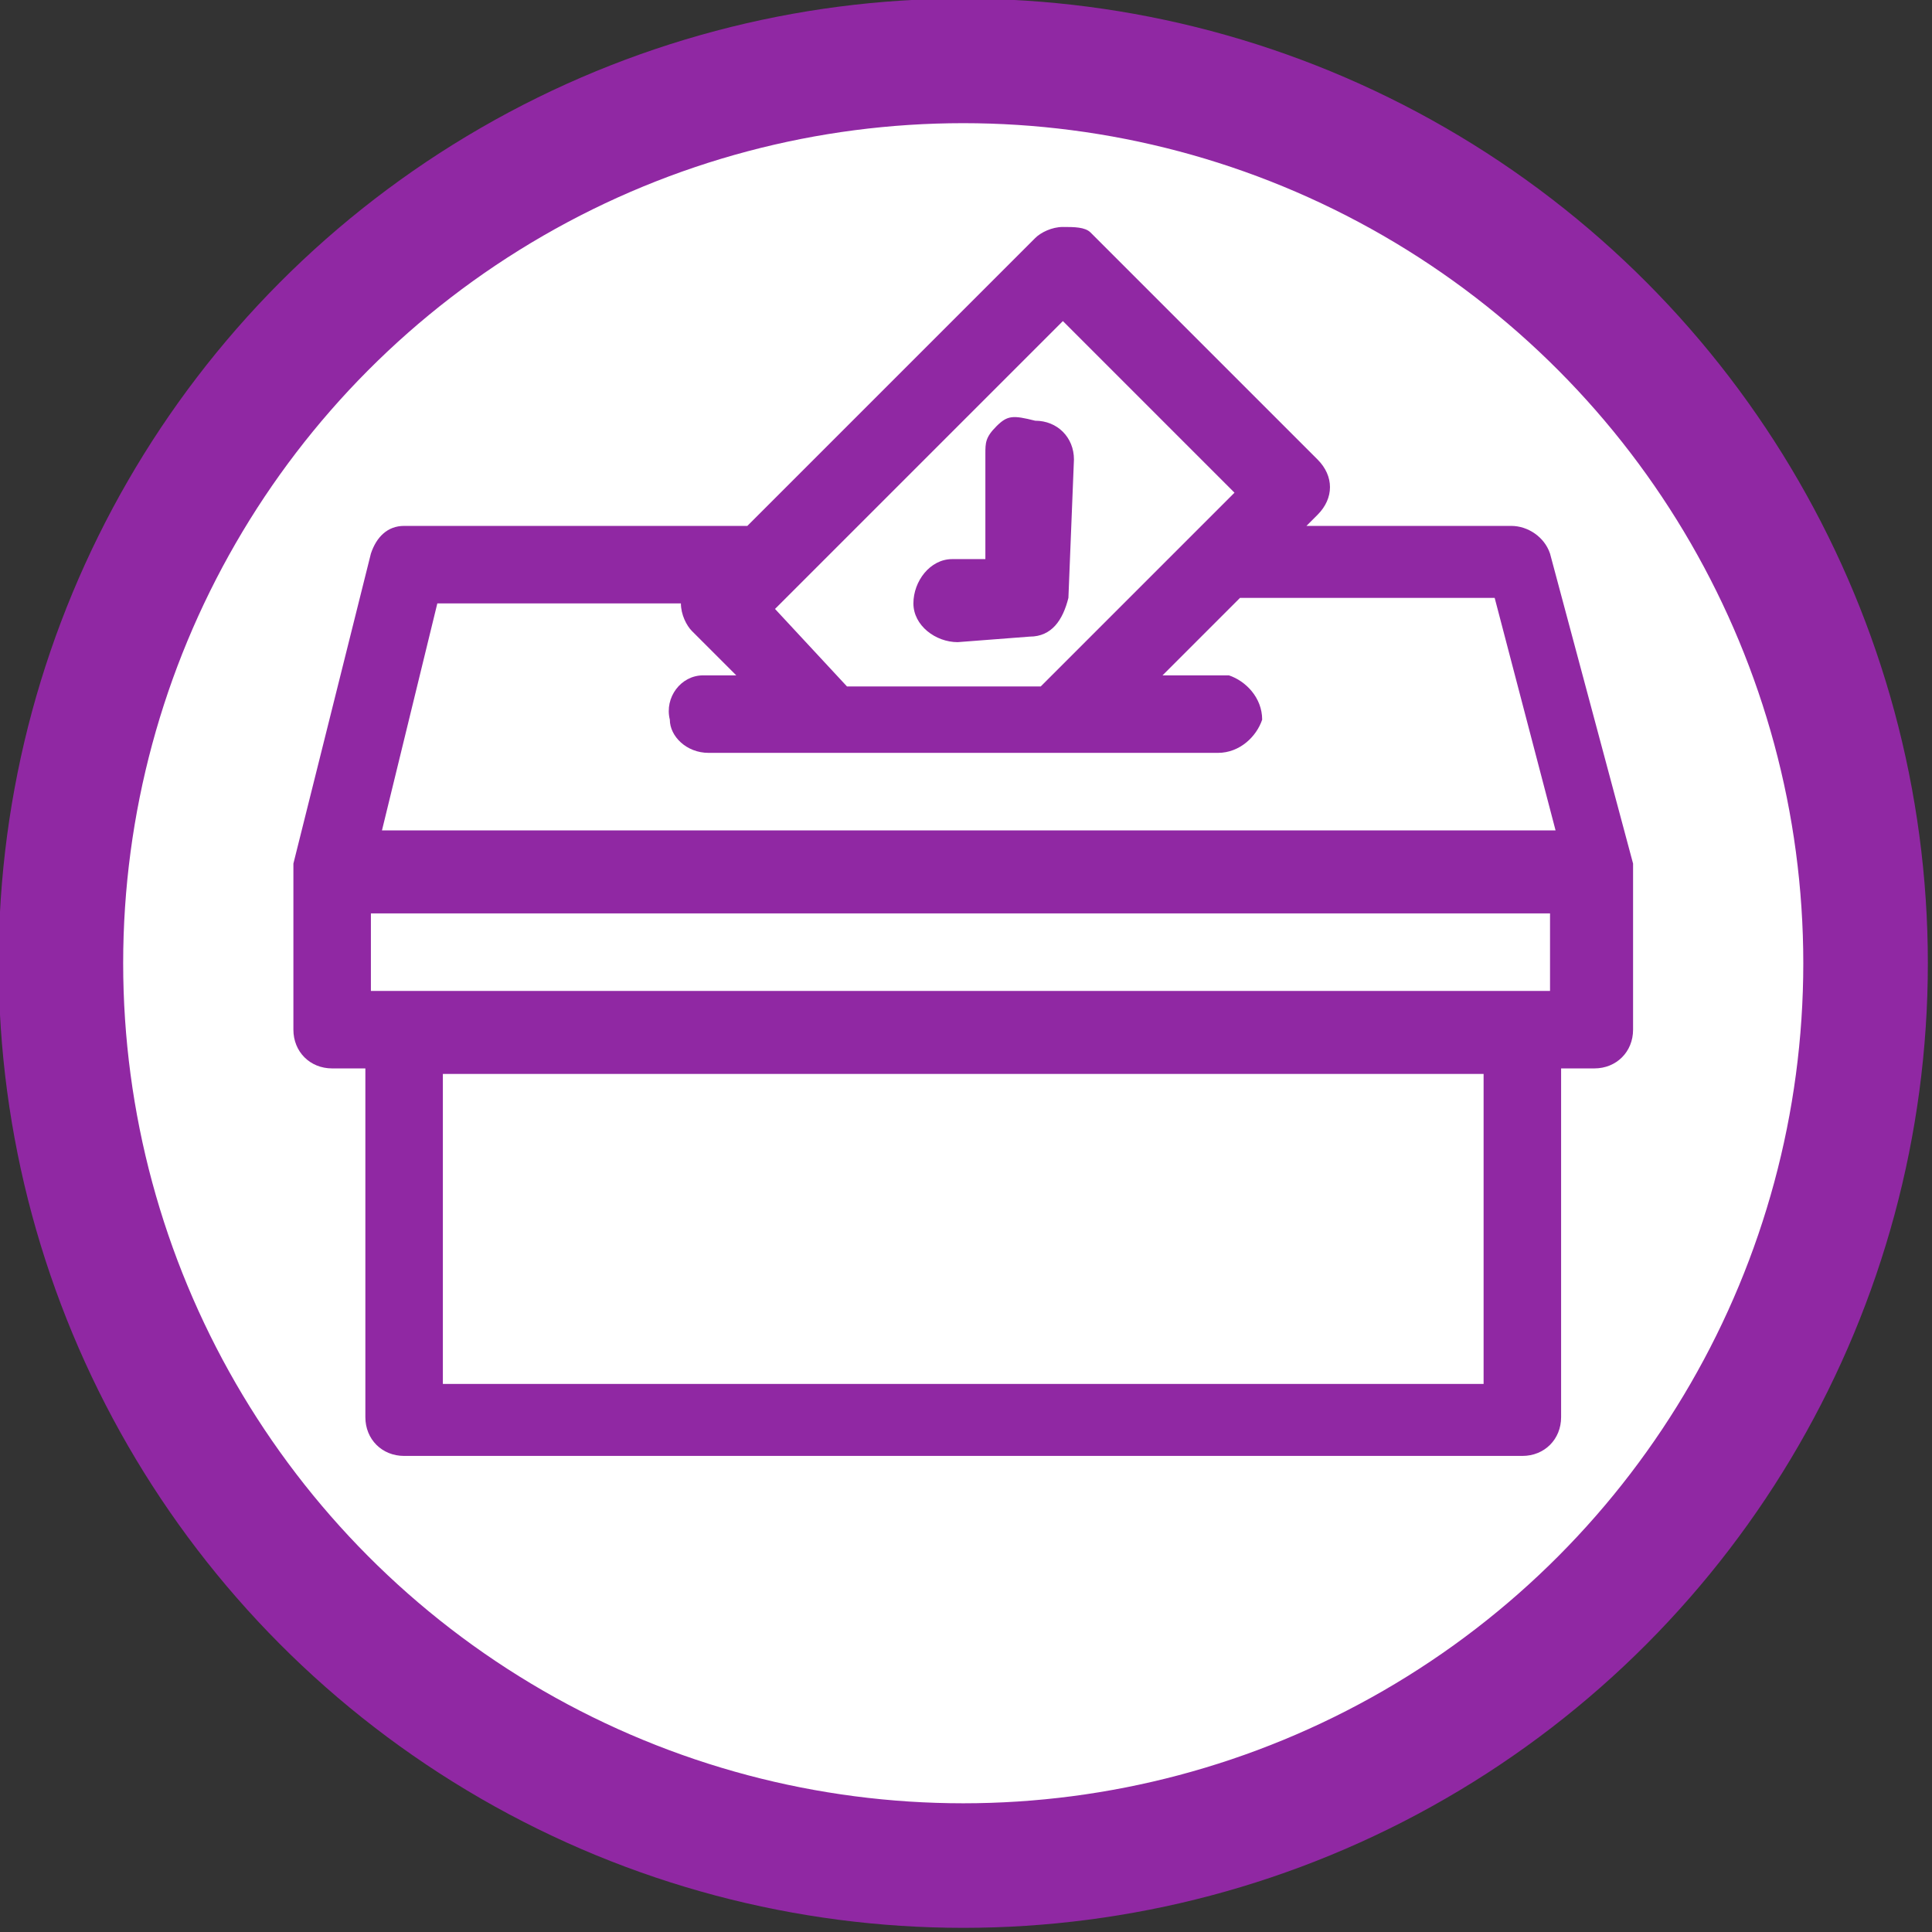 <?xml version="1.0" encoding="utf-8"?>
<!-- Generator: Adobe Illustrator 25.4.1, SVG Export Plug-In . SVG Version: 6.00 Build 0)  -->
<svg version="1.1" id="Layer_1" xmlns="http://www.w3.org/2000/svg" xmlns:xlink="http://www.w3.org/1999/xlink" x="0px" y="0px"
	 viewBox="0 0 34.9 34.9" style="enable-background:new 0 0 34.9 34.9;" xml:space="preserve">
<rect x="0" y="0" width="34.9" height="34.9" fill="#333333" stroke="none"/>
<style type="text/css">
	.st0{fill:#FFFFFF;stroke:#9028A3;stroke-width:2.25;}
	.st1{fill:#9028A3;}
</style>
<circle class="st0" cx="17.4" cy="17.4" r="16.3"/>
<g>
	<path class="st1" d="M19.2,4.1c-0.2,0-0.4,0.1-0.5,0.2l-5.2,5.2H7.4c0,0,0,0-0.1,0C7,9.5,6.8,9.7,6.7,10l-1.4,5.6
		c0,0.1,0,0.1,0,0.2v2.8c0,0.4,0.3,0.7,0.7,0.7h0.6l0,6.3c0,0.4,0.3,0.7,0.7,0.7h20.2c0.4,0,0.7-0.3,0.7-0.7l0-6.3h0.6
		c0.4,0,0.7-0.3,0.7-0.7v-2.8c0-0.1,0-0.1,0-0.2L28,10c-0.1-0.3-0.4-0.5-0.7-0.5h-3.7l0.2-0.2c0.3-0.3,0.3-0.7,0-1c0,0,0,0,0,0
		l-4.1-4.1C19.6,4.1,19.4,4.1,19.2,4.1z M19.2,5.8l3.1,3.1l-0.9,0.9c0,0,0,0,0,0l-2.6,2.6h-3.5L14,11l0.3-0.3c0,0,0,0,0,0L19.2,5.8z
		 M7.9,10.9h4.4c0,0.2,0.1,0.4,0.2,0.5l0.8,0.8h-0.5c0,0,0,0-0.1,0c-0.4,0-0.7,0.4-0.6,0.8c0,0.3,0.3,0.6,0.7,0.6H15
		c0,0,0.1,0,0.1,0h4.1c0,0,0.1,0,0.1,0h2.7c0.4,0,0.7-0.3,0.8-0.6c0-0.4-0.3-0.7-0.6-0.8c0,0-0.1,0-0.1,0h-1.1l1.4-1.4h4.6l1.1,4.2
		H6.9L7.9,10.9z M6.7,16.5H28v1.4h-0.6H7.2H6.7V16.5z M8,19.4h18.8l0,5.6H8L8,19.4z M18,7.7C18,7.7,18,7.7,18,7.7
		c-0.2,0.2-0.2,0.3-0.2,0.5l0,1.9l-0.6,0c-0.4,0-0.7,0.4-0.7,0.8c0,0.4,0.4,0.7,0.8,0.7l1.3-0.1c0.4,0,0.6-0.3,0.7-0.7l0.1-2.5
		c0-0.4-0.3-0.7-0.7-0.7C18.3,7.5,18.2,7.5,18,7.7z"/>
</g>
</svg>

